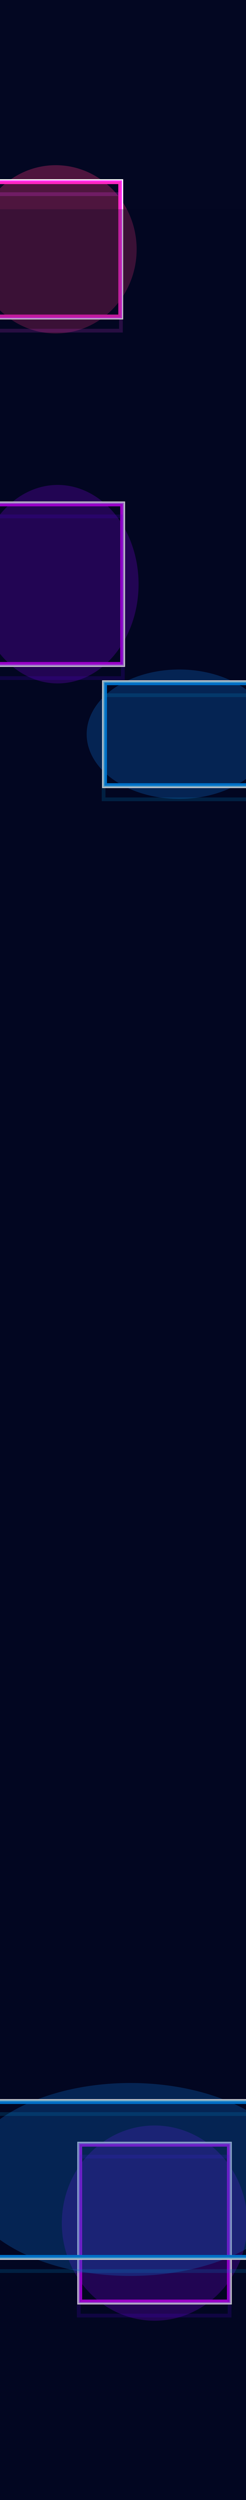 <svg width="768" height="7791" fill="none" xmlns="http://www.w3.org/2000/svg"><g clip-path="url(#clip0_1689_20128)"><path fill="#030722" d="M0 0h768v7791H0z"/><g style="mix-blend-mode:hard-light" filter="url(#filter0_f_1689_20128)"><ellipse cx="482.5" cy="6928" rx="289.5" ry="304.2" fill="#8F00FF" fill-opacity=".297"/></g><g style="mix-blend-mode:hard-light" filter="url(#filter1_f_1689_20128)"><path stroke="#C0F" stroke-width="11.619" d="M247.059 6680.31H717.94v495.381H247.059z"/></g><g style="mix-blend-mode:hard-light" filter="url(#filter2_f_1689_20128)"><path stroke="#C0F" stroke-width="15.194" d="M248.847 6682.1h467.306v491.806H248.847z"/></g><g style="mix-blend-mode:hard-light" filter="url(#filter3_ddi_1689_20128)"><path stroke="#6100FF" stroke-opacity=".2" stroke-width="11.619" d="M247.059 6680.31H717.94v495.381H247.059z"/></g><g filter="url(#filter4_f_1689_20128)"><path stroke="#C882FF" stroke-width="7.15" d="M244.825 6678.08h475.35v499.85h-475.35z"/></g><g filter="url(#filter5_f_1689_20128)"><path stroke="#fff" stroke-width="3.575" d="M243.038 6676.29h478.925v503.425H243.038z"/></g><g style="mix-blend-mode:hard-light" filter="url(#filter6_f_1689_20128)"><ellipse cx="407.002" cy="6792" rx="521.4" ry="300.6" fill="#128DFF" fill-opacity=".3"/></g><g style="mix-blend-mode:hard-light" filter="url(#filter7_f_1689_20128)"><path stroke="#0094FF" stroke-width="11.619" d="M-21.691 6547.31H835.69v489.381H-21.691z"/></g><g style="mix-blend-mode:hard-light" filter="url(#filter8_f_1689_20128)"><path stroke="#0094FF" stroke-width="15.194" d="M-19.903 6549.1h853.806v485.806H-19.903z"/></g><g style="mix-blend-mode:hard-light" filter="url(#filter9_ddi_1689_20128)"><path stroke="#00B3FF" stroke-opacity=".2" stroke-width="11.619" d="M-21.691 6547.31H835.69v489.381H-21.691z"/></g><g filter="url(#filter10_f_1689_20128)"><path stroke="#82D9FF" stroke-width="7.15" d="M-23.925 6545.08h861.85v493.85h-861.85z"/></g><g filter="url(#filter11_f_1689_20128)"><path stroke="#fff" stroke-width="3.575" d="M-25.712 6543.29h865.425v497.425H-25.712z"/></g><g style="mix-blend-mode:hard-light" filter="url(#filter12_f_1689_20128)"><ellipse cx="559.502" cy="2288" rx="288.9" ry="201.6" fill="#128DFF" fill-opacity=".3"/></g><g style="mix-blend-mode:hard-light" filter="url(#filter13_f_1689_20128)"><path stroke="#0094FF" stroke-width="11.619" d="M324.559 2125.81H794.44v324.381H324.559z"/></g><g style="mix-blend-mode:hard-light" filter="url(#filter14_f_1689_20128)"><path stroke="#0094FF" stroke-width="15.194" d="M326.347 2127.6h466.306v320.806H326.347z"/></g><g style="mix-blend-mode:hard-light" filter="url(#filter15_ddi_1689_20128)"><path stroke="#00B3FF" stroke-opacity=".2" stroke-width="11.619" d="M324.559 2125.81H794.44v324.381H324.559z"/></g><g filter="url(#filter16_f_1689_20128)"><path stroke="#82D9FF" stroke-width="7.15" d="M322.325 2123.58h474.35v328.85h-474.35z"/></g><g filter="url(#filter17_f_1689_20128)"><path stroke="#fff" stroke-width="3.575" d="M320.538 2121.79h477.925v332.425H320.538z"/></g><g style="mix-blend-mode:hard-light" filter="url(#filter18_f_1689_20128)"><ellipse cx="179.998" cy="1820.5" rx="252.6" ry="309.3" fill="#8F00FF" fill-opacity=".3"/></g><g style="mix-blend-mode:hard-light" filter="url(#filter19_f_1689_20128)"><path stroke="#C0F" stroke-width="11.619" d="M-24.691 1568.56H384.69v503.881H-24.691z"/></g><g style="mix-blend-mode:hard-light" filter="url(#filter20_f_1689_20128)"><path stroke="#C0F" stroke-width="15.194" d="M-22.903 1570.35h405.806v500.306H-22.903z"/></g><g style="mix-blend-mode:hard-light" filter="url(#filter21_ddi_1689_20128)"><path stroke="#6100FF" stroke-opacity=".2" stroke-width="11.619" d="M-24.691 1568.56H384.69v503.881H-24.691z"/></g><g filter="url(#filter22_f_1689_20128)"><path stroke="#C882FF" stroke-width="7.15" d="M-26.925 1566.33h413.85v508.35h-413.85z"/></g><g filter="url(#filter23_f_1689_20128)"><path stroke="#fff" stroke-width="3.575" d="M-28.712 1564.54h417.425v511.925H-28.712z"/></g><g style="mix-blend-mode:hard-light" filter="url(#filter24_f_1689_20128)"><ellipse cx="173.998" cy="777.001" rx="252.6" ry="262.2" fill="#FF3780" fill-opacity=".3"/></g><g style="mix-blend-mode:hard-light" filter="url(#filter25_f_1689_20128)"><path stroke="#F32E7C" stroke-width="11.619" d="M-30.691 564.309H378.69V989.69H-30.691z"/></g><g style="mix-blend-mode:hard-light" filter="url(#filter26_f_1689_20128)"><path stroke="#FF26C2" stroke-width="15.194" d="M-28.903 566.097h405.806v421.806H-28.903z"/></g><g style="mix-blend-mode:hard-light" filter="url(#filter27_ddi_1689_20128)"><path stroke="#FB37FF" stroke-opacity=".2" stroke-width="11.619" d="M-30.691 564.309H378.69V989.69H-30.691z"/></g><g filter="url(#filter28_f_1689_20128)"><path stroke="#FB37FF" stroke-width="7.15" d="M-32.925 562.075h413.85v429.85h-413.85z"/></g><g filter="url(#filter29_f_1689_20128)"><path stroke="#fff" stroke-width="3.575" d="M-34.712 560.288h417.425v433.425H-34.712z"/></g><path fill="#030722" fill-opacity=".25" d="M0 652h768v7139H0z"/></g><defs><filter id="filter0_f_1689_20128" x="113.367" y="6544.17" width="738.266" height="767.667" filterUnits="userSpaceOnUse" color-interpolation-filters="sRGB"><feFlood flood-opacity="0" result="BackgroundImageFix"/><feBlend in="SourceGraphic" in2="BackgroundImageFix" result="shape"/><feGaussianBlur stdDeviation="39.817" result="effect1_foregroundBlur_1689_20128"/></filter><filter id="filter1_f_1689_20128" x="161.617" y="6594.87" width="641.766" height="666.266" filterUnits="userSpaceOnUse" color-interpolation-filters="sRGB"><feFlood flood-opacity="0" result="BackgroundImageFix"/><feBlend in="SourceGraphic" in2="BackgroundImageFix" result="shape"/><feGaussianBlur stdDeviation="39.817" result="effect1_foregroundBlur_1689_20128"/></filter><filter id="filter2_f_1689_20128" x="214.706" y="6647.96" width="535.589" height="560.089" filterUnits="userSpaceOnUse" color-interpolation-filters="sRGB"><feFlood flood-opacity="0" result="BackgroundImageFix"/><feBlend in="SourceGraphic" in2="BackgroundImageFix" result="shape"/><feGaussianBlur stdDeviation="13.272" result="effect1_foregroundBlur_1689_20128"/></filter><filter id="filter3_ddi_1689_20128" x="206.742" y="6666.54" width="551.515" height="576.015" filterUnits="userSpaceOnUse" color-interpolation-filters="sRGB"><feFlood flood-opacity="0" result="BackgroundImageFix"/><feColorMatrix in="SourceAlpha" values="0 0 0 0 0 0 0 0 0 0 0 0 0 0 0 0 0 0 127 0" result="hardAlpha"/><feOffset dy="11.619"/><feGaussianBlur stdDeviation="4.469"/><feColorMatrix values="0 0 0 0 0.055 0 0 0 0 0 0 0 0 0 0.082 0 0 0 0.7 0"/><feBlend mode="multiply" in2="BackgroundImageFix" result="effect1_dropShadow_1689_20128"/><feColorMatrix in="SourceAlpha" values="0 0 0 0 0 0 0 0 0 0 0 0 0 0 0 0 0 0 127 0" result="hardAlpha"/><feOffset dy="26.544"/><feGaussianBlur stdDeviation="17.254"/><feColorMatrix values="0 0 0 0 0.514 0 0 0 0 0 0 0 0 0 0.756 0 0 0 1 0"/><feBlend mode="color-dodge" in2="effect1_dropShadow_1689_20128" result="effect2_dropShadow_1689_20128"/><feBlend in="SourceGraphic" in2="effect2_dropShadow_1689_20128" result="shape"/><feColorMatrix in="SourceAlpha" values="0 0 0 0 0 0 0 0 0 0 0 0 0 0 0 0 0 0 127 0" result="hardAlpha"/><feOffset dx="-1.162" dy="2.324"/><feGaussianBlur stdDeviation=".581"/><feComposite in2="hardAlpha" operator="arithmetic" k2="-1" k3="1"/><feColorMatrix values="0 0 0 0 1 0 0 0 0 1 0 0 0 0 1 0 0 0 0.5 0"/><feBlend in2="shape" result="effect3_innerShadow_1689_20128"/></filter><filter id="filter4_f_1689_20128" x="239.462" y="6672.71" width="486.075" height="510.575" filterUnits="userSpaceOnUse" color-interpolation-filters="sRGB"><feFlood flood-opacity="0" result="BackgroundImageFix"/><feBlend in="SourceGraphic" in2="BackgroundImageFix" result="shape"/><feGaussianBlur stdDeviation=".894" result="effect1_foregroundBlur_1689_20128"/></filter><filter id="filter5_f_1689_20128" x="240.058" y="6673.31" width="484.883" height="509.383" filterUnits="userSpaceOnUse" color-interpolation-filters="sRGB"><feFlood flood-opacity="0" result="BackgroundImageFix"/><feBlend in="SourceGraphic" in2="BackgroundImageFix" result="shape"/><feGaussianBlur stdDeviation=".596" result="effect1_foregroundBlur_1689_20128"/></filter><filter id="filter6_f_1689_20128" x="-194.836" y="6410.96" width="1203.67" height="762.074" filterUnits="userSpaceOnUse" color-interpolation-filters="sRGB"><feFlood flood-opacity="0" result="BackgroundImageFix"/><feBlend in="SourceGraphic" in2="BackgroundImageFix" result="shape"/><feGaussianBlur stdDeviation="40.219" result="effect1_foregroundBlur_1689_20128"/></filter><filter id="filter7_f_1689_20128" x="-107.938" y="6461.06" width="1029.88" height="661.875" filterUnits="userSpaceOnUse" color-interpolation-filters="sRGB"><feFlood flood-opacity="0" result="BackgroundImageFix"/><feBlend in="SourceGraphic" in2="BackgroundImageFix" result="shape"/><feGaussianBlur stdDeviation="40.219" result="effect1_foregroundBlur_1689_20128"/></filter><filter id="filter8_f_1689_20128" x="-54.313" y="6514.69" width="922.625" height="554.625" filterUnits="userSpaceOnUse" color-interpolation-filters="sRGB"><feFlood flood-opacity="0" result="BackgroundImageFix"/><feBlend in="SourceGraphic" in2="BackgroundImageFix" result="shape"/><feGaussianBlur stdDeviation="13.406" result="effect1_foregroundBlur_1689_20128"/></filter><filter id="filter9_ddi_1689_20128" x="-62.356" y="6533.46" width="938.713" height="570.713" filterUnits="userSpaceOnUse" color-interpolation-filters="sRGB"><feFlood flood-opacity="0" result="BackgroundImageFix"/><feColorMatrix in="SourceAlpha" values="0 0 0 0 0 0 0 0 0 0 0 0 0 0 0 0 0 0 127 0" result="hardAlpha"/><feOffset dy="11.619"/><feGaussianBlur stdDeviation="4.469"/><feColorMatrix values="0 0 0 0 0 0 0 0 0 0.051 0 0 0 0 0.082 0 0 0 0.7 0"/><feBlend mode="multiply" in2="BackgroundImageFix" result="effect1_dropShadow_1689_20128"/><feColorMatrix in="SourceAlpha" values="0 0 0 0 0 0 0 0 0 0 0 0 0 0 0 0 0 0 127 0" result="hardAlpha"/><feOffset dy="26.813"/><feGaussianBlur stdDeviation="17.428"/><feColorMatrix values="0 0 0 0 0 0 0 0 0 0.4 0 0 0 0 1 0 0 0 1 0"/><feBlend mode="color-dodge" in2="effect1_dropShadow_1689_20128" result="effect2_dropShadow_1689_20128"/><feBlend in="SourceGraphic" in2="effect2_dropShadow_1689_20128" result="shape"/><feColorMatrix in="SourceAlpha" values="0 0 0 0 0 0 0 0 0 0 0 0 0 0 0 0 0 0 127 0" result="hardAlpha"/><feOffset dx="-1.162" dy="2.324"/><feGaussianBlur stdDeviation=".581"/><feComposite in2="hardAlpha" operator="arithmetic" k2="-1" k3="1"/><feColorMatrix values="0 0 0 0 1 0 0 0 0 1 0 0 0 0 1 0 0 0 0.5 0"/><feBlend in2="shape" result="effect3_innerShadow_1689_20128"/></filter><filter id="filter10_f_1689_20128" x="-29.288" y="6539.71" width="872.575" height="504.575" filterUnits="userSpaceOnUse" color-interpolation-filters="sRGB"><feFlood flood-opacity="0" result="BackgroundImageFix"/><feBlend in="SourceGraphic" in2="BackgroundImageFix" result="shape"/><feGaussianBlur stdDeviation=".894" result="effect1_foregroundBlur_1689_20128"/></filter><filter id="filter11_f_1689_20128" x="-28.692" y="6540.31" width="871.383" height="503.383" filterUnits="userSpaceOnUse" color-interpolation-filters="sRGB"><feFlood flood-opacity="0" result="BackgroundImageFix"/><feBlend in="SourceGraphic" in2="BackgroundImageFix" result="shape"/><feGaussianBlur stdDeviation=".596" result="effect1_foregroundBlur_1689_20128"/></filter><filter id="filter12_f_1689_20128" x="190.164" y="2005.96" width="738.672" height="564.074" filterUnits="userSpaceOnUse" color-interpolation-filters="sRGB"><feFlood flood-opacity="0" result="BackgroundImageFix"/><feBlend in="SourceGraphic" in2="BackgroundImageFix" result="shape"/><feGaussianBlur stdDeviation="40.219" result="effect1_foregroundBlur_1689_20128"/></filter><filter id="filter13_f_1689_20128" x="238.312" y="2039.56" width="642.375" height="496.875" filterUnits="userSpaceOnUse" color-interpolation-filters="sRGB"><feFlood flood-opacity="0" result="BackgroundImageFix"/><feBlend in="SourceGraphic" in2="BackgroundImageFix" result="shape"/><feGaussianBlur stdDeviation="40.219" result="effect1_foregroundBlur_1689_20128"/></filter><filter id="filter14_f_1689_20128" x="291.938" y="2093.19" width="535.125" height="389.625" filterUnits="userSpaceOnUse" color-interpolation-filters="sRGB"><feFlood flood-opacity="0" result="BackgroundImageFix"/><feBlend in="SourceGraphic" in2="BackgroundImageFix" result="shape"/><feGaussianBlur stdDeviation="13.406" result="effect1_foregroundBlur_1689_20128"/></filter><filter id="filter15_ddi_1689_20128" x="283.894" y="2111.96" width="551.213" height="405.713" filterUnits="userSpaceOnUse" color-interpolation-filters="sRGB"><feFlood flood-opacity="0" result="BackgroundImageFix"/><feColorMatrix in="SourceAlpha" values="0 0 0 0 0 0 0 0 0 0 0 0 0 0 0 0 0 0 127 0" result="hardAlpha"/><feOffset dy="11.619"/><feGaussianBlur stdDeviation="4.469"/><feColorMatrix values="0 0 0 0 0 0 0 0 0 0.051 0 0 0 0 0.082 0 0 0 0.7 0"/><feBlend mode="multiply" in2="BackgroundImageFix" result="effect1_dropShadow_1689_20128"/><feColorMatrix in="SourceAlpha" values="0 0 0 0 0 0 0 0 0 0 0 0 0 0 0 0 0 0 127 0" result="hardAlpha"/><feOffset dy="26.813"/><feGaussianBlur stdDeviation="17.428"/><feColorMatrix values="0 0 0 0 0 0 0 0 0 0.4 0 0 0 0 1 0 0 0 1 0"/><feBlend mode="color-dodge" in2="effect1_dropShadow_1689_20128" result="effect2_dropShadow_1689_20128"/><feBlend in="SourceGraphic" in2="effect2_dropShadow_1689_20128" result="shape"/><feColorMatrix in="SourceAlpha" values="0 0 0 0 0 0 0 0 0 0 0 0 0 0 0 0 0 0 127 0" result="hardAlpha"/><feOffset dx="-1.162" dy="2.324"/><feGaussianBlur stdDeviation=".581"/><feComposite in2="hardAlpha" operator="arithmetic" k2="-1" k3="1"/><feColorMatrix values="0 0 0 0 1 0 0 0 0 1 0 0 0 0 1 0 0 0 0.5 0"/><feBlend in2="shape" result="effect3_innerShadow_1689_20128"/></filter><filter id="filter16_f_1689_20128" x="316.962" y="2118.21" width="485.075" height="339.575" filterUnits="userSpaceOnUse" color-interpolation-filters="sRGB"><feFlood flood-opacity="0" result="BackgroundImageFix"/><feBlend in="SourceGraphic" in2="BackgroundImageFix" result="shape"/><feGaussianBlur stdDeviation=".894" result="effect1_foregroundBlur_1689_20128"/></filter><filter id="filter17_f_1689_20128" x="317.558" y="2118.81" width="483.883" height="338.383" filterUnits="userSpaceOnUse" color-interpolation-filters="sRGB"><feFlood flood-opacity="0" result="BackgroundImageFix"/><feBlend in="SourceGraphic" in2="BackgroundImageFix" result="shape"/><feGaussianBlur stdDeviation=".596" result="effect1_foregroundBlur_1689_20128"/></filter><filter id="filter18_f_1689_20128" x="-153.039" y="1430.76" width="666.078" height="779.475" filterUnits="userSpaceOnUse" color-interpolation-filters="sRGB"><feFlood flood-opacity="0" result="BackgroundImageFix"/><feBlend in="SourceGraphic" in2="BackgroundImageFix" result="shape"/><feGaussianBlur stdDeviation="40.219" result="effect1_foregroundBlur_1689_20128"/></filter><filter id="filter19_f_1689_20128" x="-110.938" y="1482.31" width="581.875" height="676.375" filterUnits="userSpaceOnUse" color-interpolation-filters="sRGB"><feFlood flood-opacity="0" result="BackgroundImageFix"/><feBlend in="SourceGraphic" in2="BackgroundImageFix" result="shape"/><feGaussianBlur stdDeviation="40.219" result="effect1_foregroundBlur_1689_20128"/></filter><filter id="filter20_f_1689_20128" x="-57.313" y="1535.94" width="474.625" height="569.125" filterUnits="userSpaceOnUse" color-interpolation-filters="sRGB"><feFlood flood-opacity="0" result="BackgroundImageFix"/><feBlend in="SourceGraphic" in2="BackgroundImageFix" result="shape"/><feGaussianBlur stdDeviation="13.406" result="effect1_foregroundBlur_1689_20128"/></filter><filter id="filter21_ddi_1689_20128" x="-65.356" y="1554.71" width="490.713" height="585.213" filterUnits="userSpaceOnUse" color-interpolation-filters="sRGB"><feFlood flood-opacity="0" result="BackgroundImageFix"/><feColorMatrix in="SourceAlpha" values="0 0 0 0 0 0 0 0 0 0 0 0 0 0 0 0 0 0 127 0" result="hardAlpha"/><feOffset dy="11.619"/><feGaussianBlur stdDeviation="4.469"/><feColorMatrix values="0 0 0 0 0.055 0 0 0 0 0 0 0 0 0 0.082 0 0 0 0.7 0"/><feBlend mode="multiply" in2="BackgroundImageFix" result="effect1_dropShadow_1689_20128"/><feColorMatrix in="SourceAlpha" values="0 0 0 0 0 0 0 0 0 0 0 0 0 0 0 0 0 0 127 0" result="hardAlpha"/><feOffset dy="26.813"/><feGaussianBlur stdDeviation="17.428"/><feColorMatrix values="0 0 0 0 0.514 0 0 0 0 0 0 0 0 0 0.756 0 0 0 1 0"/><feBlend mode="color-dodge" in2="effect1_dropShadow_1689_20128" result="effect2_dropShadow_1689_20128"/><feBlend in="SourceGraphic" in2="effect2_dropShadow_1689_20128" result="shape"/><feColorMatrix in="SourceAlpha" values="0 0 0 0 0 0 0 0 0 0 0 0 0 0 0 0 0 0 127 0" result="hardAlpha"/><feOffset dx="-1.162" dy="2.324"/><feGaussianBlur stdDeviation=".581"/><feComposite in2="hardAlpha" operator="arithmetic" k2="-1" k3="1"/><feColorMatrix values="0 0 0 0 1 0 0 0 0 1 0 0 0 0 1 0 0 0 0.5 0"/><feBlend in2="shape" result="effect3_innerShadow_1689_20128"/></filter><filter id="filter22_f_1689_20128" x="-32.288" y="1560.96" width="424.575" height="519.075" filterUnits="userSpaceOnUse" color-interpolation-filters="sRGB"><feFlood flood-opacity="0" result="BackgroundImageFix"/><feBlend in="SourceGraphic" in2="BackgroundImageFix" result="shape"/><feGaussianBlur stdDeviation=".894" result="effect1_foregroundBlur_1689_20128"/></filter><filter id="filter23_f_1689_20128" x="-31.692" y="1561.56" width="423.383" height="517.883" filterUnits="userSpaceOnUse" color-interpolation-filters="sRGB"><feFlood flood-opacity="0" result="BackgroundImageFix"/><feBlend in="SourceGraphic" in2="BackgroundImageFix" result="shape"/><feGaussianBlur stdDeviation=".596" result="effect1_foregroundBlur_1689_20128"/></filter><filter id="filter24_f_1689_20128" x="-159.039" y="434.363" width="666.078" height="685.275" filterUnits="userSpaceOnUse" color-interpolation-filters="sRGB"><feFlood flood-opacity="0" result="BackgroundImageFix"/><feBlend in="SourceGraphic" in2="BackgroundImageFix" result="shape"/><feGaussianBlur stdDeviation="40.219" result="effect1_foregroundBlur_1689_20128"/></filter><filter id="filter25_f_1689_20128" x="-116.938" y="478.062" width="581.875" height="597.875" filterUnits="userSpaceOnUse" color-interpolation-filters="sRGB"><feFlood flood-opacity="0" result="BackgroundImageFix"/><feBlend in="SourceGraphic" in2="BackgroundImageFix" result="shape"/><feGaussianBlur stdDeviation="40.219" result="effect1_foregroundBlur_1689_20128"/></filter><filter id="filter26_f_1689_20128" x="-63.313" y="531.688" width="474.625" height="490.625" filterUnits="userSpaceOnUse" color-interpolation-filters="sRGB"><feFlood flood-opacity="0" result="BackgroundImageFix"/><feBlend in="SourceGraphic" in2="BackgroundImageFix" result="shape"/><feGaussianBlur stdDeviation="13.406" result="effect1_foregroundBlur_1689_20128"/></filter><filter id="filter27_ddi_1689_20128" x="-71.356" y="550.456" width="490.713" height="506.713" filterUnits="userSpaceOnUse" color-interpolation-filters="sRGB"><feFlood flood-opacity="0" result="BackgroundImageFix"/><feColorMatrix in="SourceAlpha" values="0 0 0 0 0 0 0 0 0 0 0 0 0 0 0 0 0 0 127 0" result="hardAlpha"/><feOffset dy="11.619"/><feGaussianBlur stdDeviation="4.469"/><feColorMatrix values="0 0 0 0 0.3 0 0 0 0 0 0 0 0 0 0.26 0 0 0 0.7 0"/><feBlend mode="multiply" in2="BackgroundImageFix" result="effect1_dropShadow_1689_20128"/><feColorMatrix in="SourceAlpha" values="0 0 0 0 0 0 0 0 0 0 0 0 0 0 0 0 0 0 127 0" result="hardAlpha"/><feOffset dy="26.813"/><feGaussianBlur stdDeviation="17.428"/><feColorMatrix values="0 0 0 0 0.6 0 0 0 0 0 0 0 0 0 0.6 0 0 0 1 0"/><feBlend mode="color-dodge" in2="effect1_dropShadow_1689_20128" result="effect2_dropShadow_1689_20128"/><feBlend in="SourceGraphic" in2="effect2_dropShadow_1689_20128" result="shape"/><feColorMatrix in="SourceAlpha" values="0 0 0 0 0 0 0 0 0 0 0 0 0 0 0 0 0 0 127 0" result="hardAlpha"/><feOffset dx="-1.162" dy="2.324"/><feGaussianBlur stdDeviation=".581"/><feComposite in2="hardAlpha" operator="arithmetic" k2="-1" k3="1"/><feColorMatrix values="0 0 0 0 1 0 0 0 0 1 0 0 0 0 1 0 0 0 0.5 0"/><feBlend in2="shape" result="effect3_innerShadow_1689_20128"/></filter><filter id="filter28_f_1689_20128" x="-38.288" y="556.712" width="424.575" height="440.575" filterUnits="userSpaceOnUse" color-interpolation-filters="sRGB"><feFlood flood-opacity="0" result="BackgroundImageFix"/><feBlend in="SourceGraphic" in2="BackgroundImageFix" result="shape"/><feGaussianBlur stdDeviation=".894" result="effect1_foregroundBlur_1689_20128"/></filter><filter id="filter29_f_1689_20128" x="-37.692" y="557.308" width="423.383" height="439.383" filterUnits="userSpaceOnUse" color-interpolation-filters="sRGB"><feFlood flood-opacity="0" result="BackgroundImageFix"/><feBlend in="SourceGraphic" in2="BackgroundImageFix" result="shape"/><feGaussianBlur stdDeviation=".596" result="effect1_foregroundBlur_1689_20128"/></filter><clipPath id="clip0_1689_20128"><path fill="#fff" d="M0 0h768v7791H0z"/></clipPath></defs></svg>